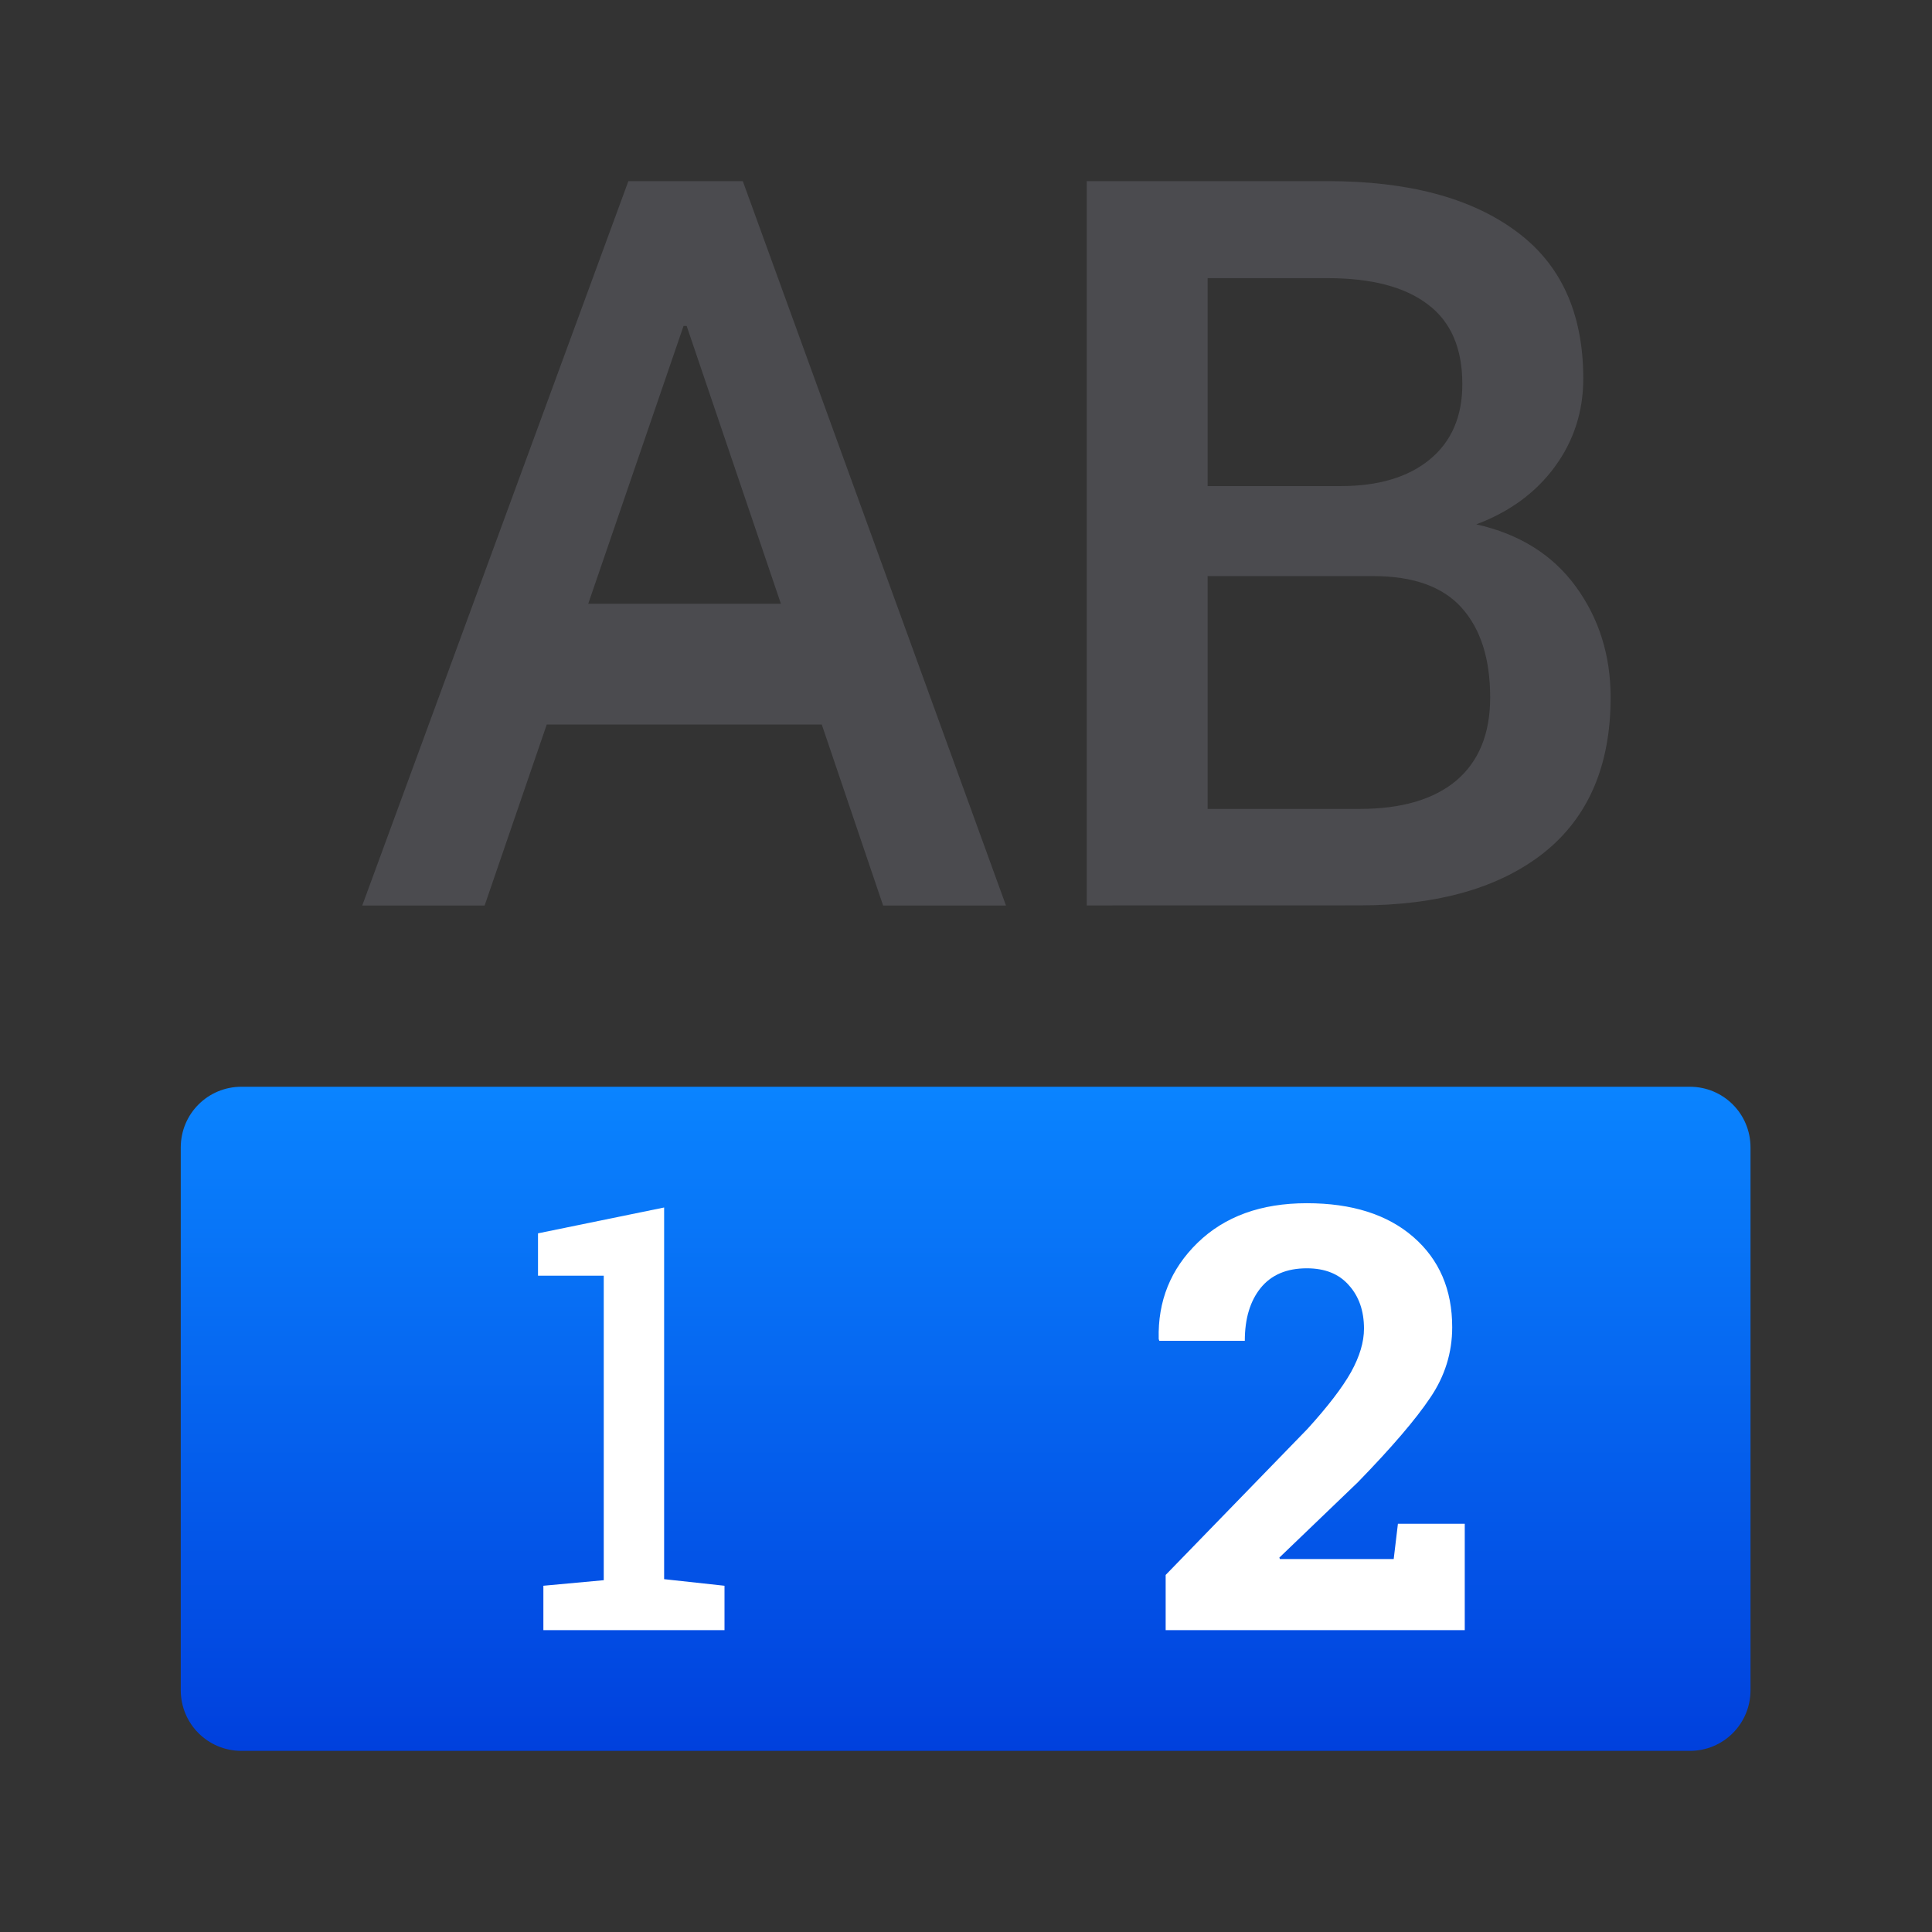 <svg viewBox="0 0 32 32" xmlns="http://www.w3.org/2000/svg" xmlns:xlink="http://www.w3.org/1999/xlink"><rect x="0" y="0" width="32" height="32" fill="#333333" stroke="none"/><linearGradient id="a" gradientUnits="userSpaceOnUse" x1="17" x2="17" y1="29" y2="18"><stop offset="0" stop-color="#0040dd"/><stop offset="1" stop-color="#0a84ff"/></linearGradient><g fill="#808080"><g fill="#4b4b4f" stroke-width=".422" transform="translate(3)"><path d="m10.408 3-4.408 11.998h2.027l1.029-2.998h4.555l1.016 2.998h2.035l-4.359-11.998zm.914 2.398h.051l1.561 4.602h-3.191z" transform="translate(-3)"/><path d="m15 14.997v-11.997h3.988q1.994 0 3.115.824 1.121.816 1.121 2.447 0 .816-.47 1.458-.47.643-1.302.956 1.071.239 1.648 1.03.577.791.577 1.837 0 1.689-1.104 2.571-1.104.873-3.049.873zm2.002-5.455v3.856h2.521q1.038 0 1.599-.47.56-.478.56-1.376 0-.956-.47-1.483-.47-.527-1.467-.527zm0-1.491h2.208q.931 0 1.467-.437.544-.445.544-1.252 0-.89-.569-1.318-.569-.437-1.664-.437h-1.986z"/></g><path d="m4 18c-.558 0-1.006.448-1.006 1.006v8.988c0 .558.448 1.006 1.006 1.006h23.988c.558 0 1.006-.448 1.006-1.006v-8.988c0-.558-.448-1.006-1.006-1.006z" fill="url(#a)"/></g><g fill="#fff"><path d="m9 26.265 1-.092v-5.044h-1.089v-.701l2.089-.428v6.156l1 .109v.735h-3z"/><path d="m19.307 27v-.914l2.348-2.418c.339-.373.58-.688.723-.943.143-.259.214-.498.214-.718 0-.294-.083-.533-.249-.718-.163-.188-.396-.282-.698-.282-.336 0-.592.11-.768.33-.173.217-.259.507-.259.871h-1.416l-.01-.029c-.017-.629.198-1.16.643-1.594.449-.437 1.052-.656 1.81-.656.748 0 1.336.187 1.765.56.429.373.643.871.643 1.494 0 .421-.121.811-.364 1.168-.239.357-.638.823-1.197 1.398l-1.302 1.25.01.024h1.884l.07-.585h1.107v1.762z"/></g></svg>
